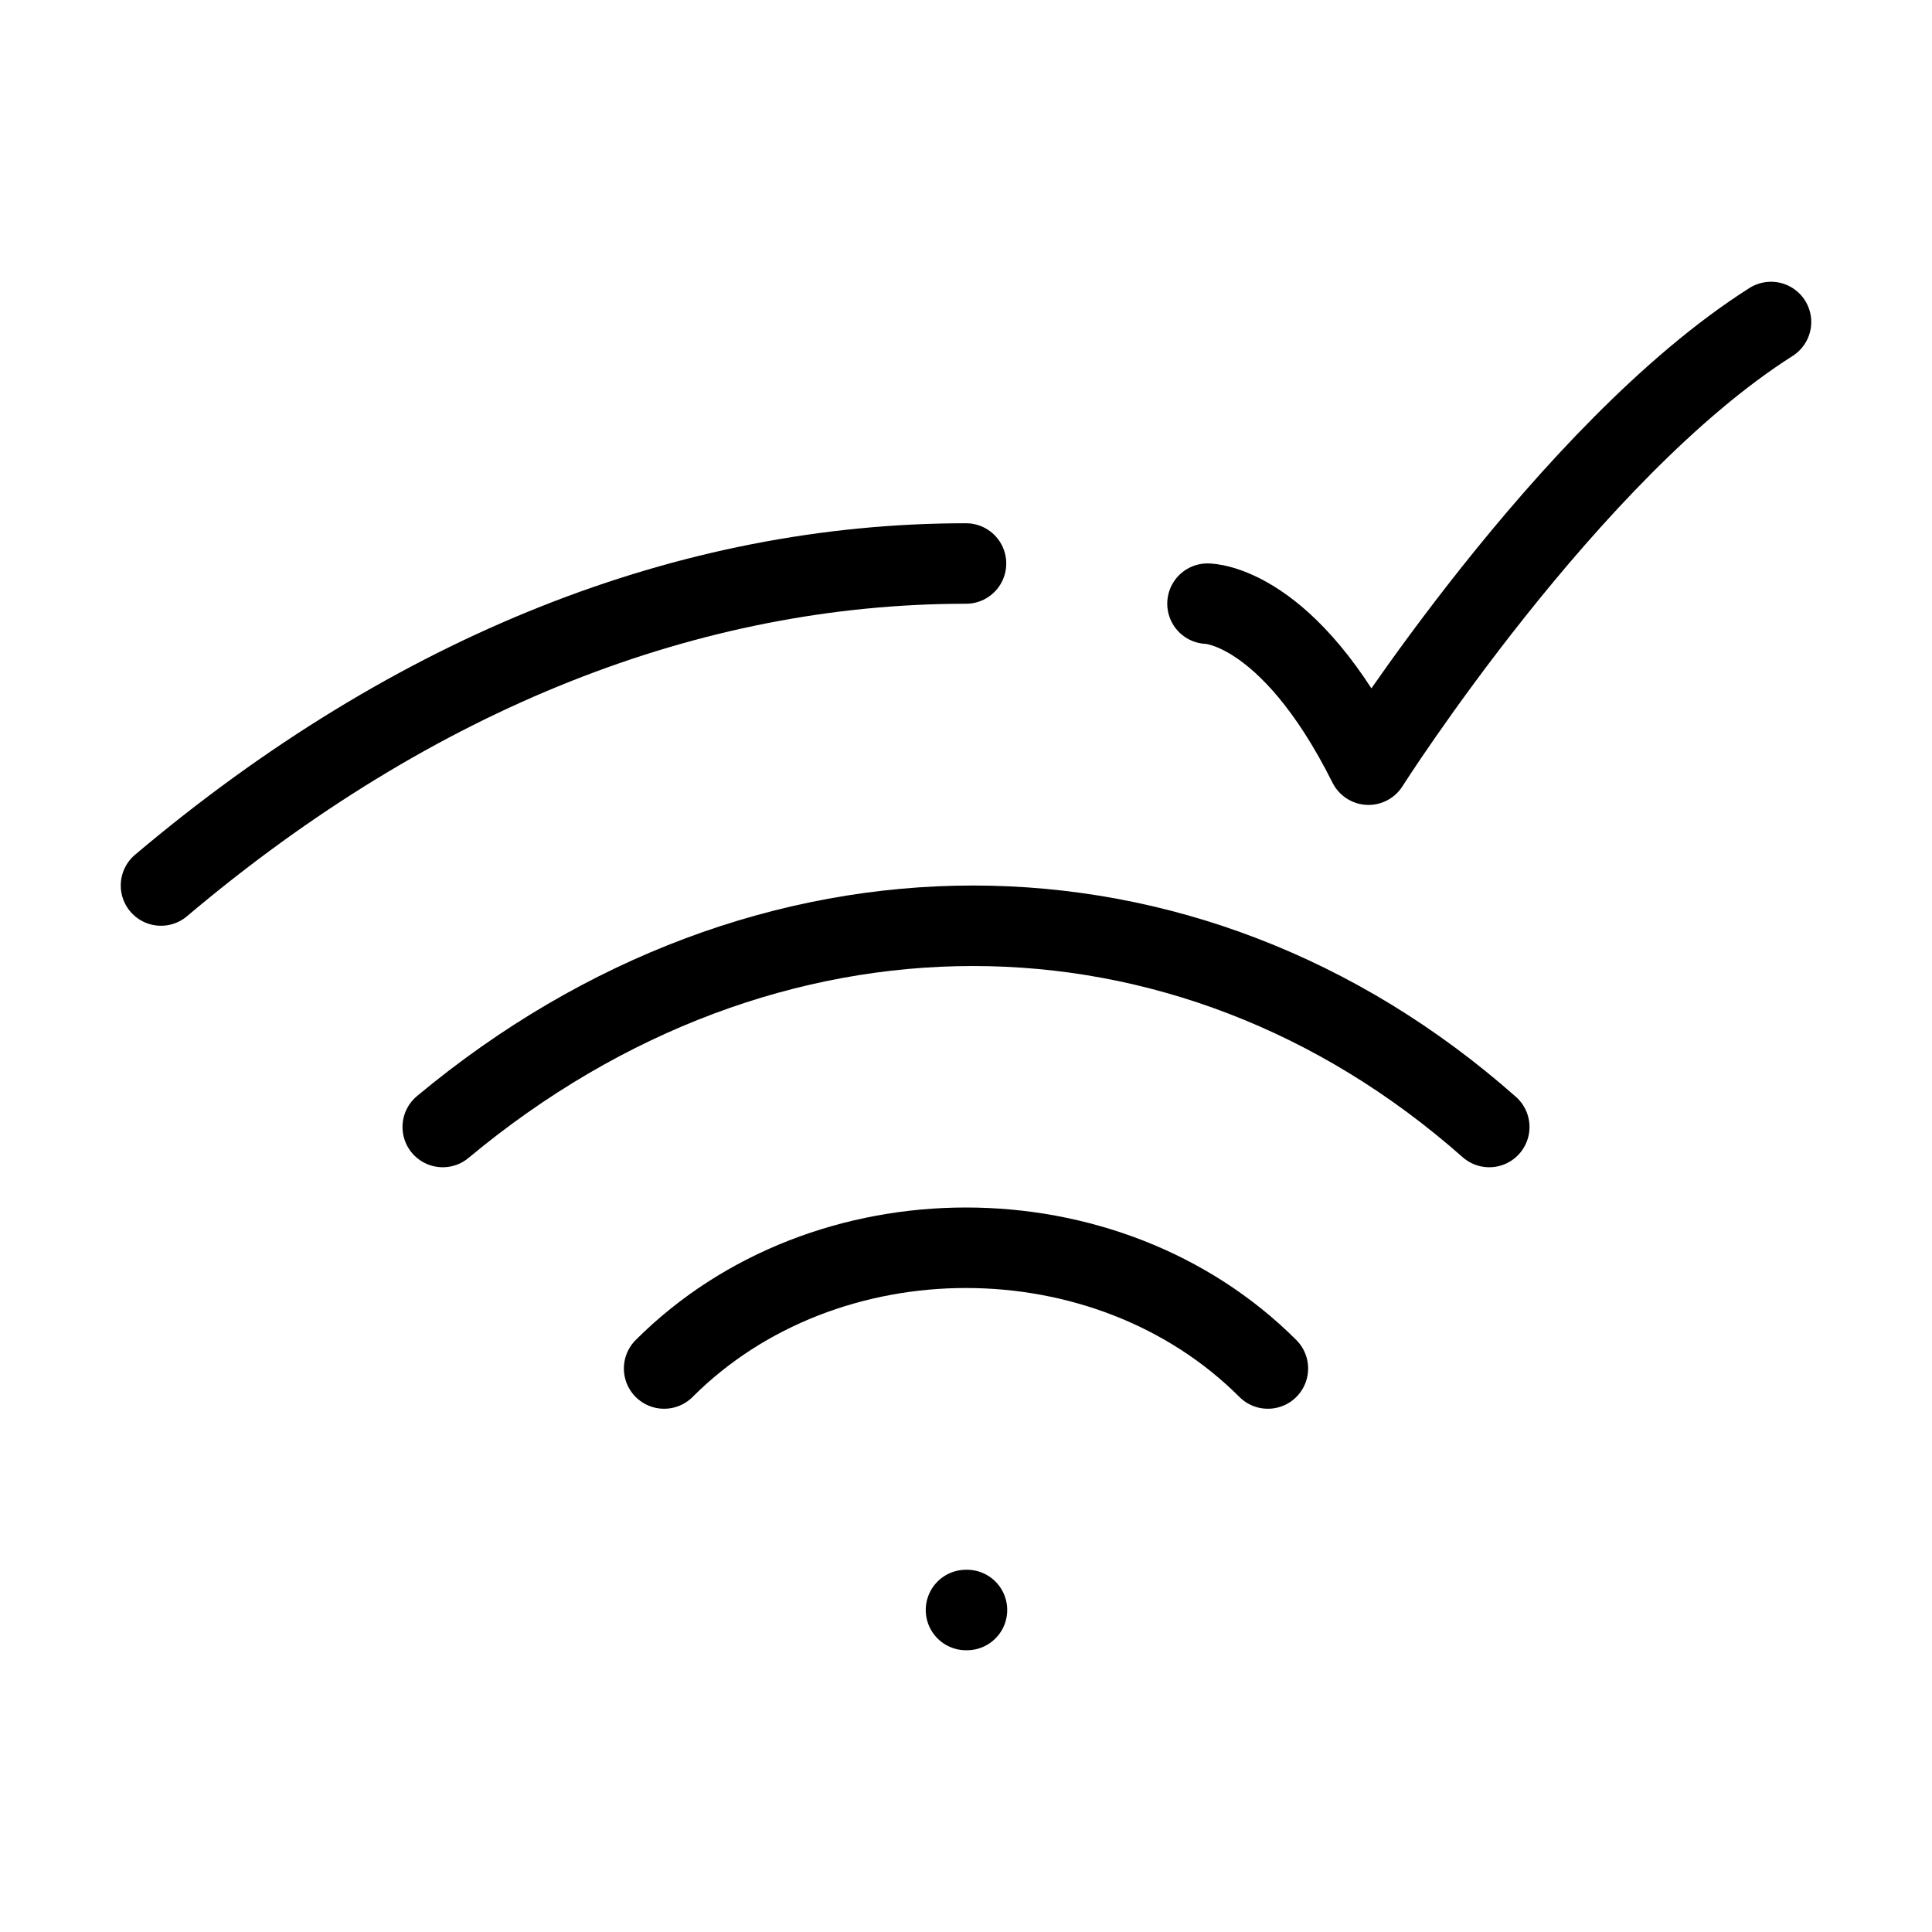 <svg xmlns="http://www.w3.org/2000/svg" viewBox="0 0 24 24" fill="none" stroke="currentColor" stroke-linecap="round" stroke-linejoin="round">
  <path d="M12 20H12.012" stroke="currentColor" key="k0" />
  <path d="M8.25 17C10.25 15 13.75 15 15.75 17" stroke="currentColor" key="k1" />
  <path d="M18.5 14C14.732 10.667 9.5 10.667 5.5 14" stroke="currentColor" key="k2" />
  <path d="M2 11C5.158 8.333 8.579 7 12 7" stroke="currentColor" key="k3" />
  <path d="M15 7.499C15 7.499 16 7.499 17 9.499C17 9.499 19.477 5.601 22 4" stroke="currentColor" key="k4" />
</svg>